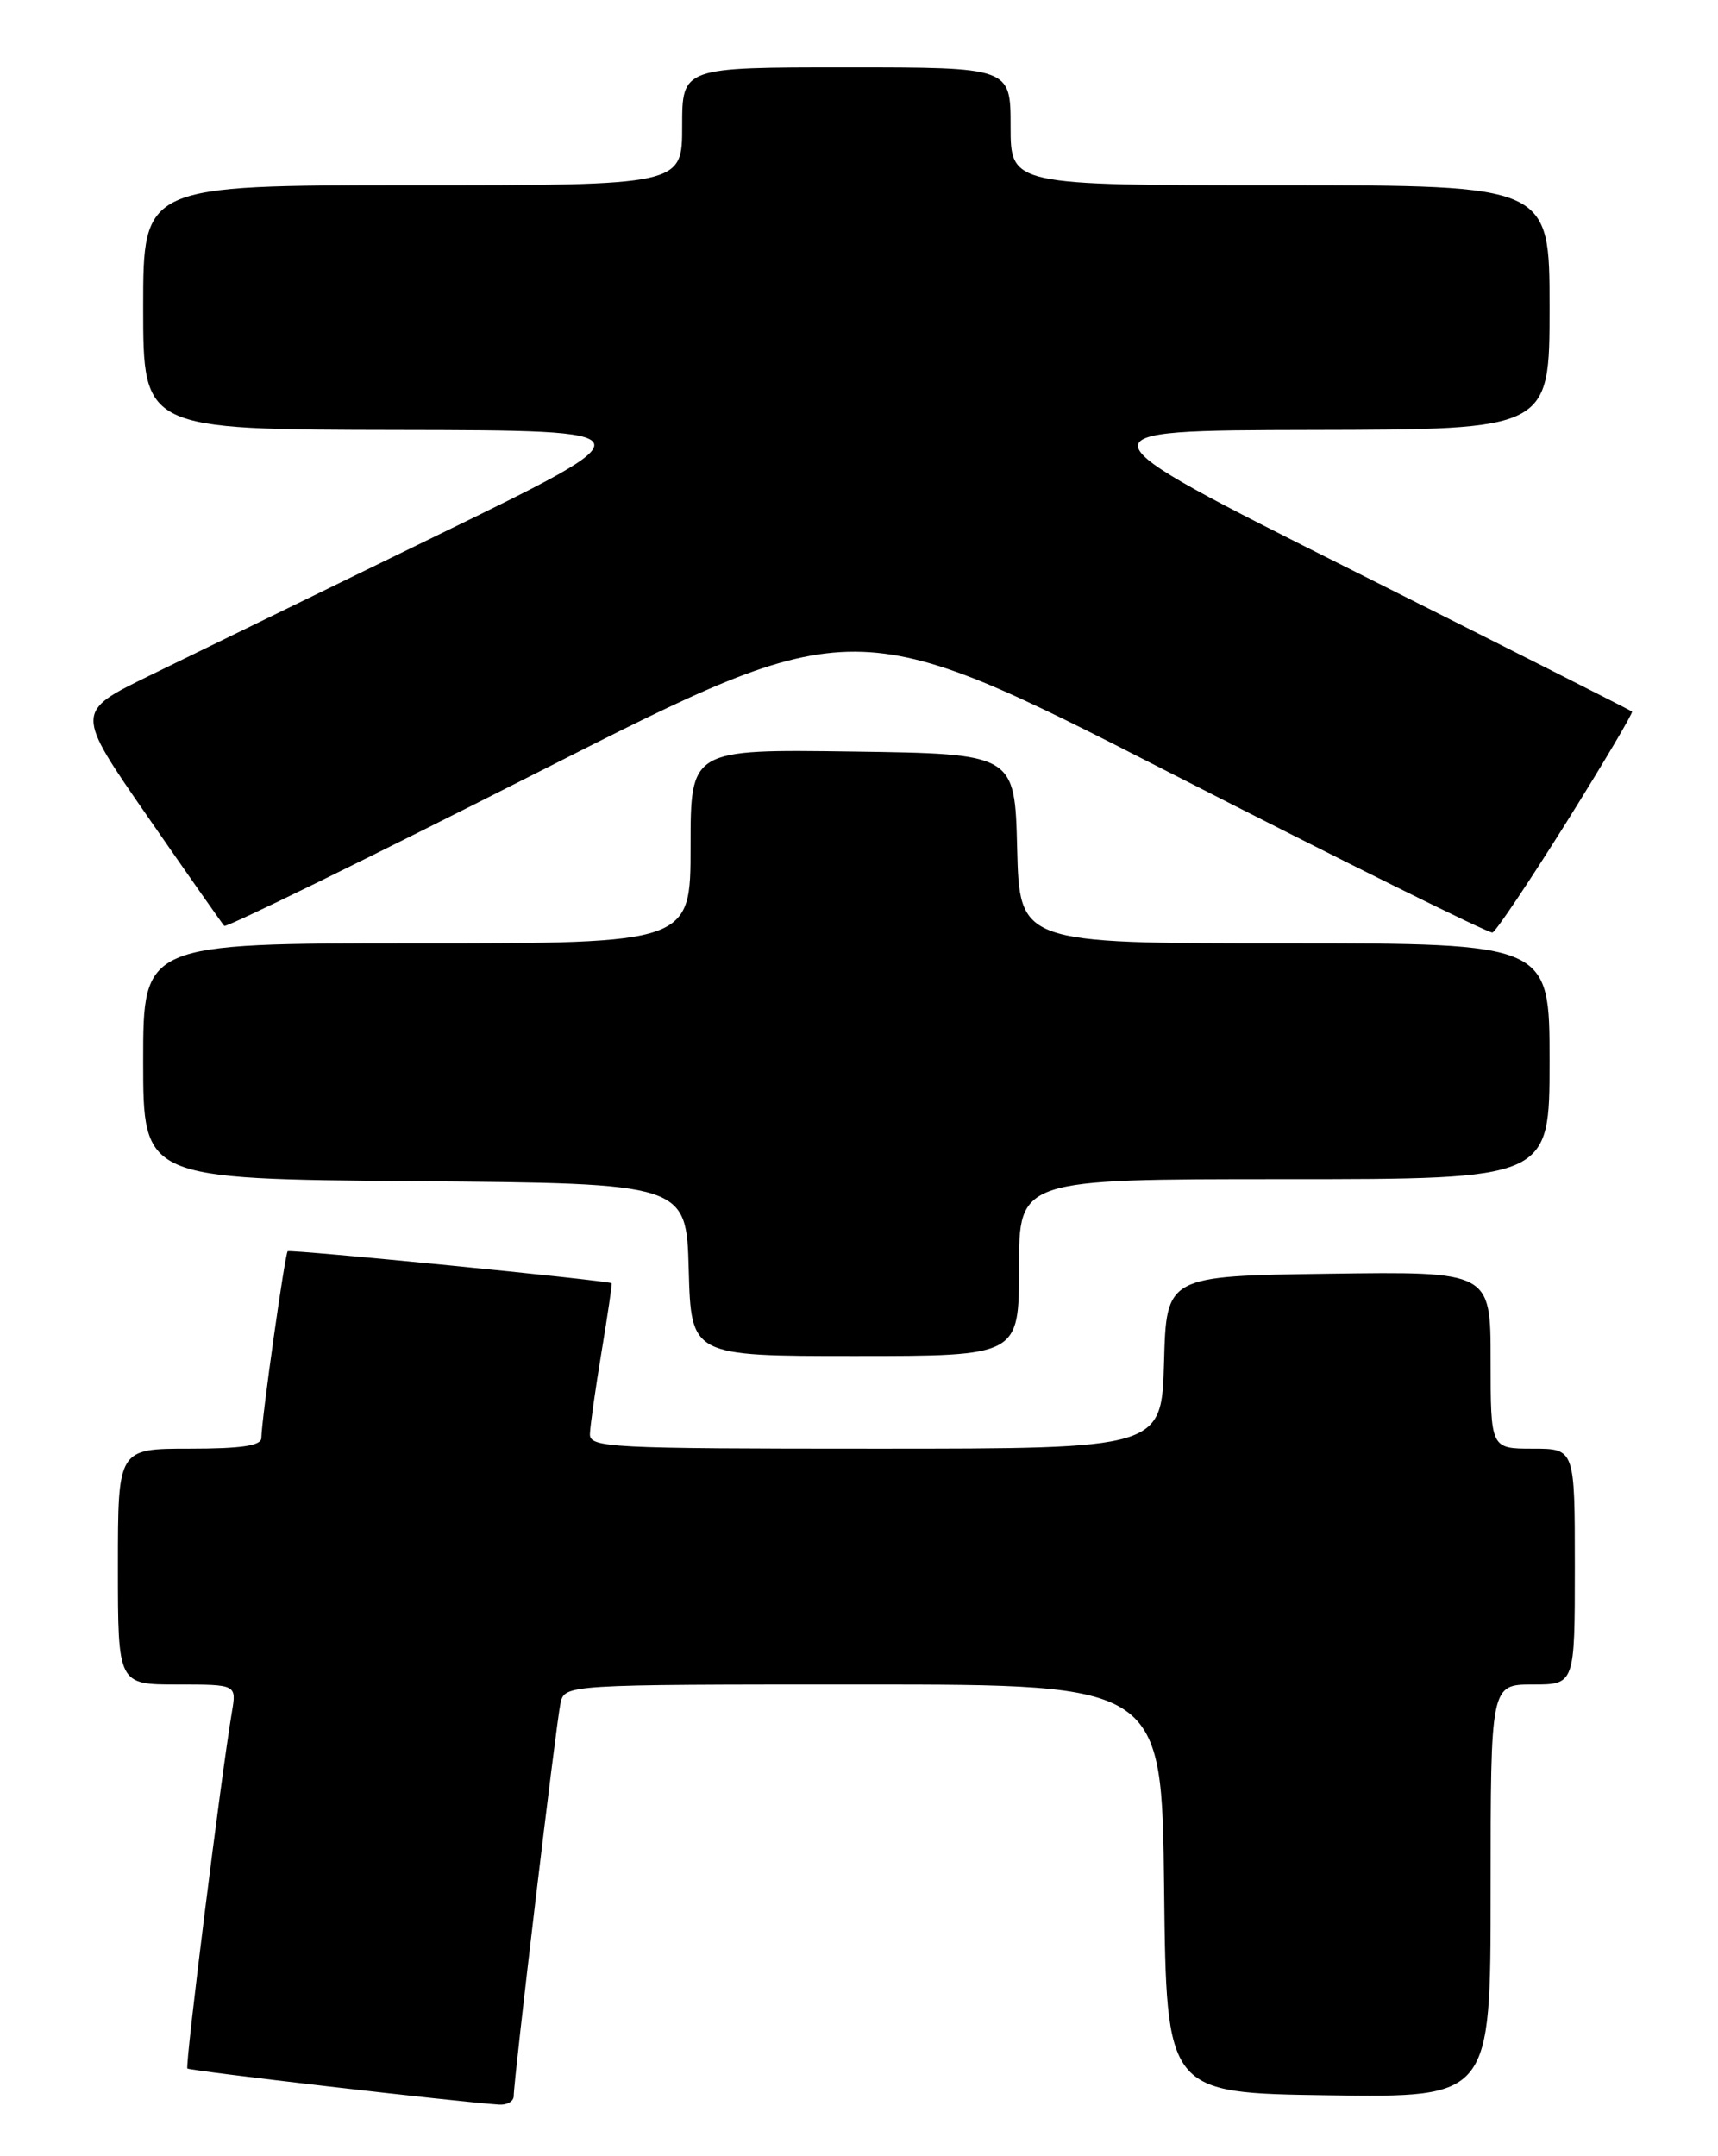 <?xml version="1.0" encoding="UTF-8" standalone="no"?>
<!DOCTYPE svg PUBLIC "-//W3C//DTD SVG 1.1//EN" "http://www.w3.org/Graphics/SVG/1.1/DTD/svg11.dtd" >
<svg xmlns="http://www.w3.org/2000/svg" xmlns:xlink="http://www.w3.org/1999/xlink" version="1.1" viewBox="0 0 204 256">
 <g >
 <path fill="currentColor"
d=" M 61.00 248.86 C 61.00 246.90 66.03 204.63 66.55 202.25 C 67.04 200.00 67.04 200.00 102.50 200.00 C 137.96 200.00 137.96 200.00 138.23 224.25 C 138.50 248.50 138.50 248.50 157.75 248.77 C 177.00 249.04 177.00 249.04 177.00 224.52 C 177.00 200.00 177.00 200.00 182.00 200.00 C 187.00 200.00 187.00 200.00 187.00 186.00 C 187.00 172.00 187.00 172.00 182.00 172.00 C 177.00 172.00 177.00 172.00 177.00 161.48 C 177.00 150.96 177.00 150.96 157.75 151.23 C 138.50 151.50 138.50 151.50 138.22 161.75 C 137.93 172.00 137.93 172.00 103.97 172.00 C 72.26 172.00 70.00 171.88 70.05 170.25 C 70.08 169.29 70.70 164.90 71.43 160.50 C 72.16 156.10 72.70 152.44 72.63 152.36 C 72.33 152.04 34.47 148.30 34.16 148.56 C 33.84 148.83 31.09 168.26 31.03 170.75 C 31.01 171.65 28.62 172.00 22.50 172.00 C 14.00 172.00 14.00 172.00 14.00 186.00 C 14.00 200.00 14.00 200.00 21.05 200.00 C 28.09 200.00 28.09 200.00 27.54 203.25 C 26.26 210.82 21.95 245.29 22.25 245.59 C 22.53 245.87 54.25 249.55 59.25 249.88 C 60.21 249.95 61.00 249.49 61.00 248.86 Z  M 121.00 150.50 C 121.00 140.00 121.00 140.00 152.50 140.00 C 184.00 140.00 184.00 140.00 184.00 126.00 C 184.00 112.00 184.00 112.00 152.53 112.00 C 121.07 112.00 121.07 112.00 120.78 100.75 C 120.50 89.50 120.50 89.50 101.25 89.23 C 82.00 88.96 82.00 88.96 82.00 100.48 C 82.00 112.00 82.00 112.00 49.50 112.00 C 17.00 112.00 17.00 112.00 17.00 125.99 C 17.00 139.97 17.00 139.97 49.25 140.24 C 81.50 140.50 81.50 140.50 81.78 150.75 C 82.07 161.00 82.07 161.00 101.53 161.00 C 121.00 161.00 121.00 161.00 121.00 150.50 Z  M 186.01 97.62 C 190.44 90.53 193.94 84.62 193.79 84.48 C 193.63 84.34 178.65 76.77 160.50 67.67 C 127.50 51.11 127.50 51.11 155.75 51.05 C 184.00 51.00 184.00 51.00 184.00 36.50 C 184.00 22.00 184.00 22.00 152.00 22.00 C 120.00 22.00 120.00 22.00 120.00 15.00 C 120.00 8.00 120.00 8.00 100.50 8.00 C 81.00 8.00 81.00 8.00 81.00 15.00 C 81.00 22.00 81.00 22.00 49.00 22.00 C 17.00 22.00 17.00 22.00 17.00 36.50 C 17.00 51.00 17.00 51.00 47.25 51.05 C 77.50 51.10 77.50 51.10 52.00 63.52 C 37.98 70.35 22.55 77.88 17.71 80.24 C 8.92 84.53 8.92 84.53 17.57 97.01 C 22.33 103.88 26.40 109.69 26.63 109.93 C 26.85 110.17 43.79 101.87 64.27 91.49 C 101.50 72.62 101.50 72.62 139.00 91.79 C 159.62 102.33 176.82 110.85 177.22 110.72 C 177.62 110.60 181.57 104.70 186.01 97.62 Z "/>
</g>
</svg>